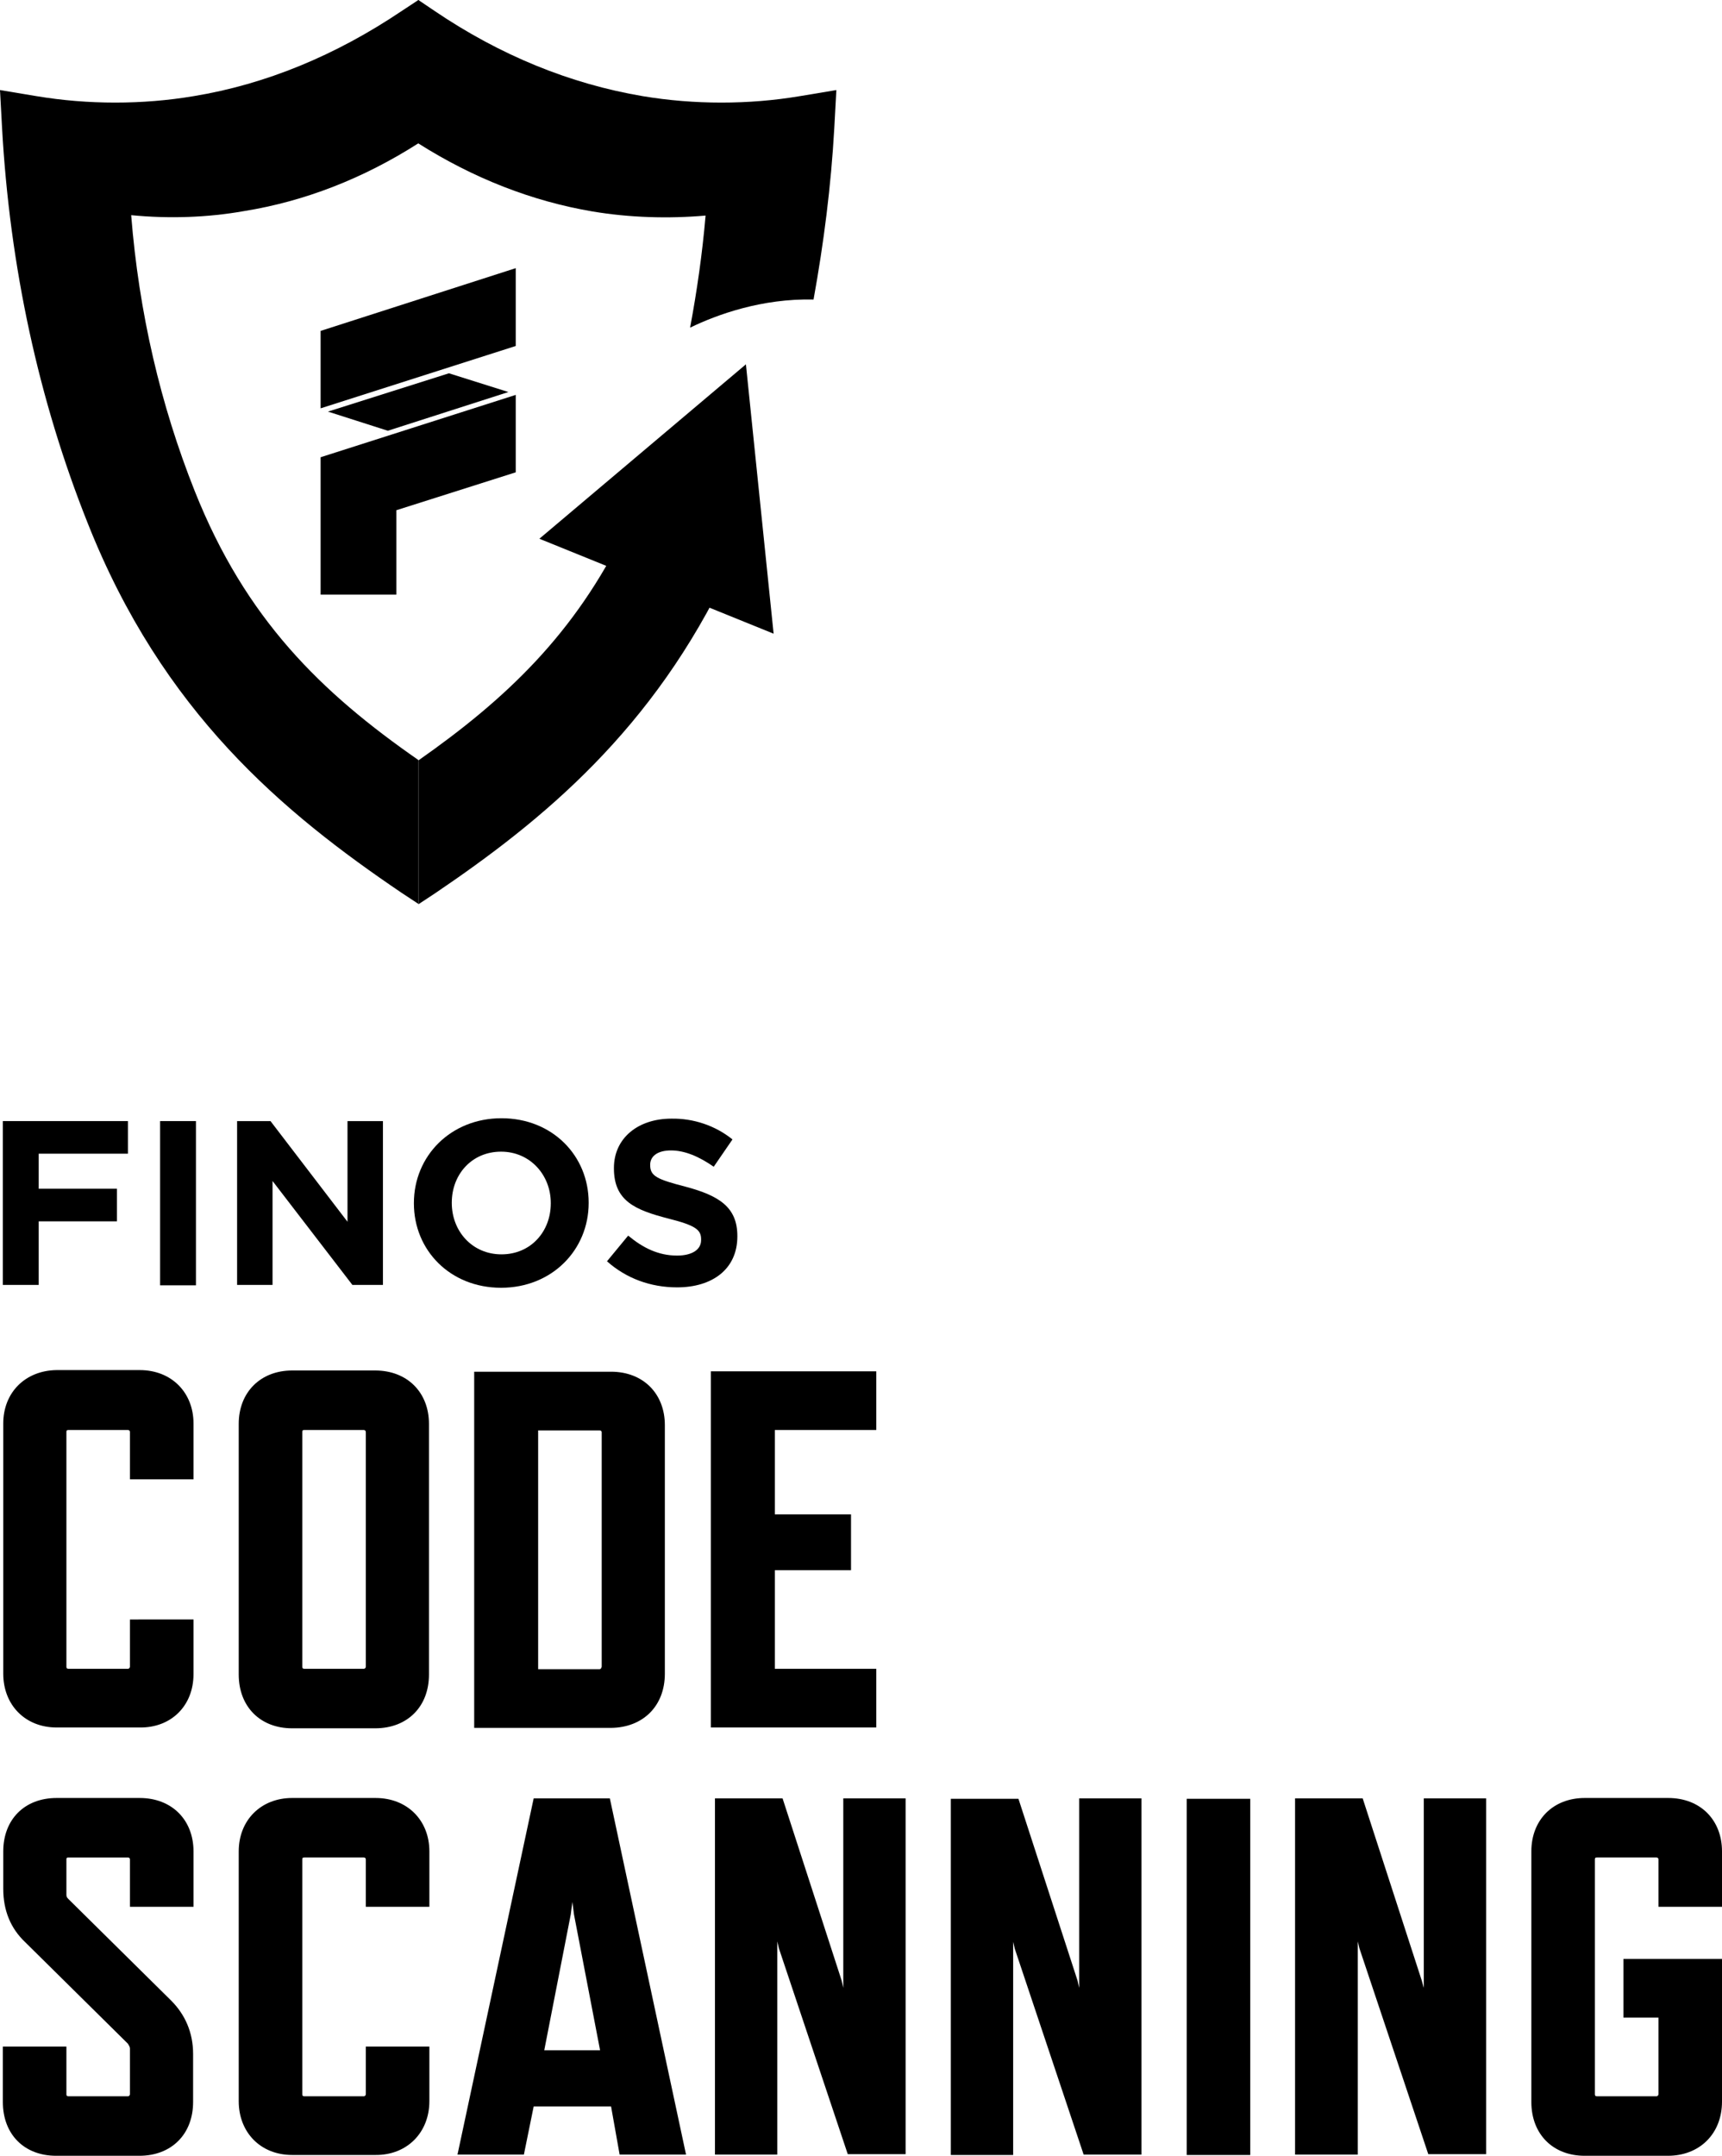 <?xml version="1.0" encoding="utf-8"?>
<!-- Generator: Adobe Illustrator 28.0.0, SVG Export Plug-In . SVG Version: 6.00 Build 0)  -->
<svg version="1.1" id="Layer_1" xmlns="http://www.w3.org/2000/svg" xmlns:xlink="http://www.w3.org/1999/xlink" x="0px" y="0px"
	 viewBox="0 0 422.7 529.1" style="enable-background:new 0 0 422.7 529.1;" xml:space="preserve">
<g>
	<path d="M126.6,96.9L126.6,96.9L126.6,96.9L126.6,96.9L126.6,96.9z M124.8,96.2l-14.6-4.6L80.5,101l14.7,4.7L124.8,96.2L124.8,96.2
		z"/>
	<path d="M102.7,0l-4.1,2.7c-16.2,10.9-33.4,18-51.1,20.9c-12.5,2.1-25.9,2.1-38.5,0L0,22.1l0.5,9.2c1.9,34.2,9,66.9,21,97
		c18.4,46.5,48,71.1,77.1,90.8l4.1,2.7v-35.3l0,0c-23.9-16.6-42.4-34.6-54.9-66c-8.4-21.1-13.7-43.8-15.6-67.7
		c9.2,0.9,18.7,0.6,27.7-1c14.9-2.4,29.3-8,42.9-16.7V0L102.7,0z"/>
	<path d="M204.8,31.3l0.5-9.2l-9,1.5c-12.5,2.1-25.9,2.1-38.5,0c-17.8-3-35-10-51.1-20.9l-4-2.7v35.2c13.6,8.6,28,14.2,42.8,16.7
		c9,1.5,18.5,1.8,27.7,1c-0.8,9.3-2.1,18.4-3.8,27.5c6.6-3.2,17.6-7.2,30.3-6.9C202.2,59.7,204,45.7,204.8,31.3L204.8,31.3z
		 M102.7,186.6L102.7,186.6v35.3l4.1-2.7c26.6-18,53.6-40.2,72.1-79.4c-5.6-0.8-10.3-1.6-10.8-2.3c-0.8-1-8.3-4.5-14.6-7.5
		C141.1,155.6,124.1,171.6,102.7,186.6L102.7,186.6z"/>
	<polygon points="132.4,132.2 132.4,132.2 189.9,155.5 189.9,155.5 183.1,89.4 183.1,89.4 	"/>
	<polygon points="126.6,65.8 126.6,84.9 78.7,100.2 78.7,81.2 	"/>
	<polygon points="78.7,112.2 78.7,145.9 97.3,145.9 97.3,125.2 126.6,115.9 126.6,96.9 	"/>
</g>
<g>
	<path d="M422.7,515.7v-35h-24.2v14.4h8.6v18.8c0,0.2-0.2,0.5-0.5,0.5H392c-0.4,0-0.5-0.2-0.5-0.5v-57.6c0-0.4,0.1-0.5,0.5-0.5h14.6
		c0.2,0,0.5,0.1,0.5,0.5v11.6h15.6v-13.6c0-7.7-5.3-13.1-13.2-13.1H389c-7.7,0-13.1,5.3-13.1,13.1v61.5c0,7.9,5.3,13.2,13.1,13.2
		h20.4C417.2,529,422.7,523.6,422.7,515.7 M364.8,528.7v-87.4h-15.3v46.5L349,486l-14.5-44.7h-16.6v87.4h15.4v-52.3l0.4,1.7
		l16.9,50.5H364.8L364.8,528.7z M306.9,441.4h-15.6v87.4h15.6V441.4z M280.2,528.7v-87.4h-15.3v46.5l-0.4-1.8L250,441.4h-16.6v87.4
		h15.3v-52.3l0.4,1.7l16.9,50.5H280.2L280.2,528.7z M222.3,528.7v-87.4H207v46.5l-0.4-1.8l-14.5-44.7h-16.6v87.4h15.3v-52.3l0.4,1.7
		l16.9,50.5H222.3L222.3,528.7z M133.6,503.1l6.5-33.3l0.4-3.1l0.4,3.1l6.4,33.3L133.6,503.1L133.6,503.1z M152.1,528.7h16.3
		l-18.7-87.4H131l-18.7,87.4h16.3l2.4-11.8h19L152.1,528.7z M105.4,515.6v-13.4H89.8v11.7c0,0.2-0.2,0.5-0.5,0.5H74.7
		c-0.4,0-0.5-0.2-0.5-0.5v-57.6c0-0.4,0.1-0.5,0.5-0.5h14.6c0.2,0,0.5,0.1,0.5,0.5v11.6h15.6v-13.6c0-7.6-5.4-13.1-13.2-13.1H71.7
		c-7.6,0-13.1,5.4-13.1,13.1v61.3c0,7.7,5.4,13.2,13.1,13.2h20.4C99.9,528.9,105.4,523.3,105.4,515.6 M31.9,502.7v11.2
		c0,0.2-0.2,0.5-0.5,0.5H16.8c-0.4,0-0.5-0.2-0.5-0.5v-11.7H0.7v13.6c0,7.9,5.2,13.2,13.1,13.2h20.4c7.9,0,13.2-5.3,13.2-13.2V504
		c0-5.3-2-9.7-5.4-13.1l-25.2-24.9c-0.4-0.4-0.5-0.6-0.5-1.1v-8.6c0-0.4,0.1-0.5,0.5-0.5h14.6c0.2,0,0.5,0.1,0.5,0.5v11.6h15.6
		v-13.6c0-7.7-5.3-13.1-13.2-13.1H13.9c-7.9,0-13.1,5.3-13.1,13.1v9.2c0,5.3,1.8,9.7,5.4,13.1l25.2,24.9
		C31.6,501.9,31.9,502.2,31.9,502.7"/>
	<path d="M215.1,423.9v-14.4h-24.9v-24.2h18.7v-13.7h-18.7v-20.7h24.9v-14.4h-40.6v87.4H215.1z M147.2,409.6h-15.1v-58.6h15.1
		c0.2,0,0.5,0.1,0.5,0.5V409C147.6,409.4,147.4,409.6,147.2,409.6 M163.2,410.7v-61c0-7.7-5.3-13.1-13.2-13.1h-33.6v87.4H150
		C157.9,423.9,163.2,418.6,163.2,410.7 M89.8,351.5V409c0,0.2-0.2,0.5-0.5,0.5H74.7c-0.4,0-0.5-0.2-0.5-0.5v-57.6
		c0-0.4,0.1-0.5,0.5-0.5h14.6C89.5,350.9,89.8,351,89.8,351.5 M105.3,410.9v-61.5c0-7.7-5.3-13.1-13.2-13.1H71.7
		c-7.7,0-13.1,5.3-13.1,13.1v61.5c0,7.9,5.3,13.2,13.1,13.2h20.4C100,424.1,105.3,418.8,105.3,410.9 M47.5,410.8v-13.4H31.9V409
		c0,0.2-0.2,0.5-0.5,0.5H16.8c-0.4,0-0.5-0.2-0.5-0.5v-57.6c0-0.4,0.1-0.5,0.5-0.5h14.6c0.2,0,0.5,0.1,0.5,0.5v11.6h15.6v-13.7
		c0-7.6-5.4-13.1-13.2-13.1H13.9c-7.7,0.1-13.1,5.5-13.1,13.1v61.4c0,7.7,5.4,13.2,13.1,13.2h20.4C42,424,47.5,418.6,47.5,410.8"/>
	<polygon points="0.7,275.1 0.7,315.3 9.5,315.3 9.5,299.7 28.7,299.7 28.7,291.7 9.5,291.7 9.5,283.1 31.4,283.1 31.4,275.1 	"/>
	<rect x="39.3" y="275.1" width="8.8" height="40.3"/>
	<polygon points="58.2,275.1 66.4,275.1 85.3,299.8 85.3,275.1 94,275.1 94,315.3 86.5,315.3 66.9,289.8 66.9,315.3 58.2,315.3 	"/>
	<path d="M135.2,295.3v-0.1c0-6.9-5.1-12.6-12.2-12.6c-7.2,0-12.1,5.6-12.1,12.5v0.1c0,6.9,5,12.6,12.2,12.6
		C130.3,307.8,135.2,302.2,135.2,295.3L135.2,295.3z M101.6,295.3v-0.1c0-11.5,9-20.8,21.5-20.8s21.4,9.2,21.4,20.7v0.1
		c0,11.5-9,20.8-21.5,20.8S101.6,306.8,101.6,295.3"/>
	<path d="M149,309.5l5.2-6.3c3.6,3,7.4,4.9,12,4.9c3.6,0,5.9-1.4,5.9-3.8v-0.2c0-2.3-1.3-3.4-8.1-5.1c-8.1-2.1-13.3-4.3-13.3-12.3
		v-0.1c0-7.3,5.9-12.1,14.1-12.1c5.4-0.1,10.8,1.7,15,5.1l-4.6,6.7c-3.6-2.5-7.1-4-10.5-4s-5.1,1.5-5.1,3.5v0.1
		c0,2.7,1.7,3.5,8.7,5.3c8.2,2.2,12.7,5,12.7,12.1v0.1c0,8-6.1,12.5-14.8,12.5C159.7,315.9,153.7,313.7,149,309.5"/>
</g>
</svg>
